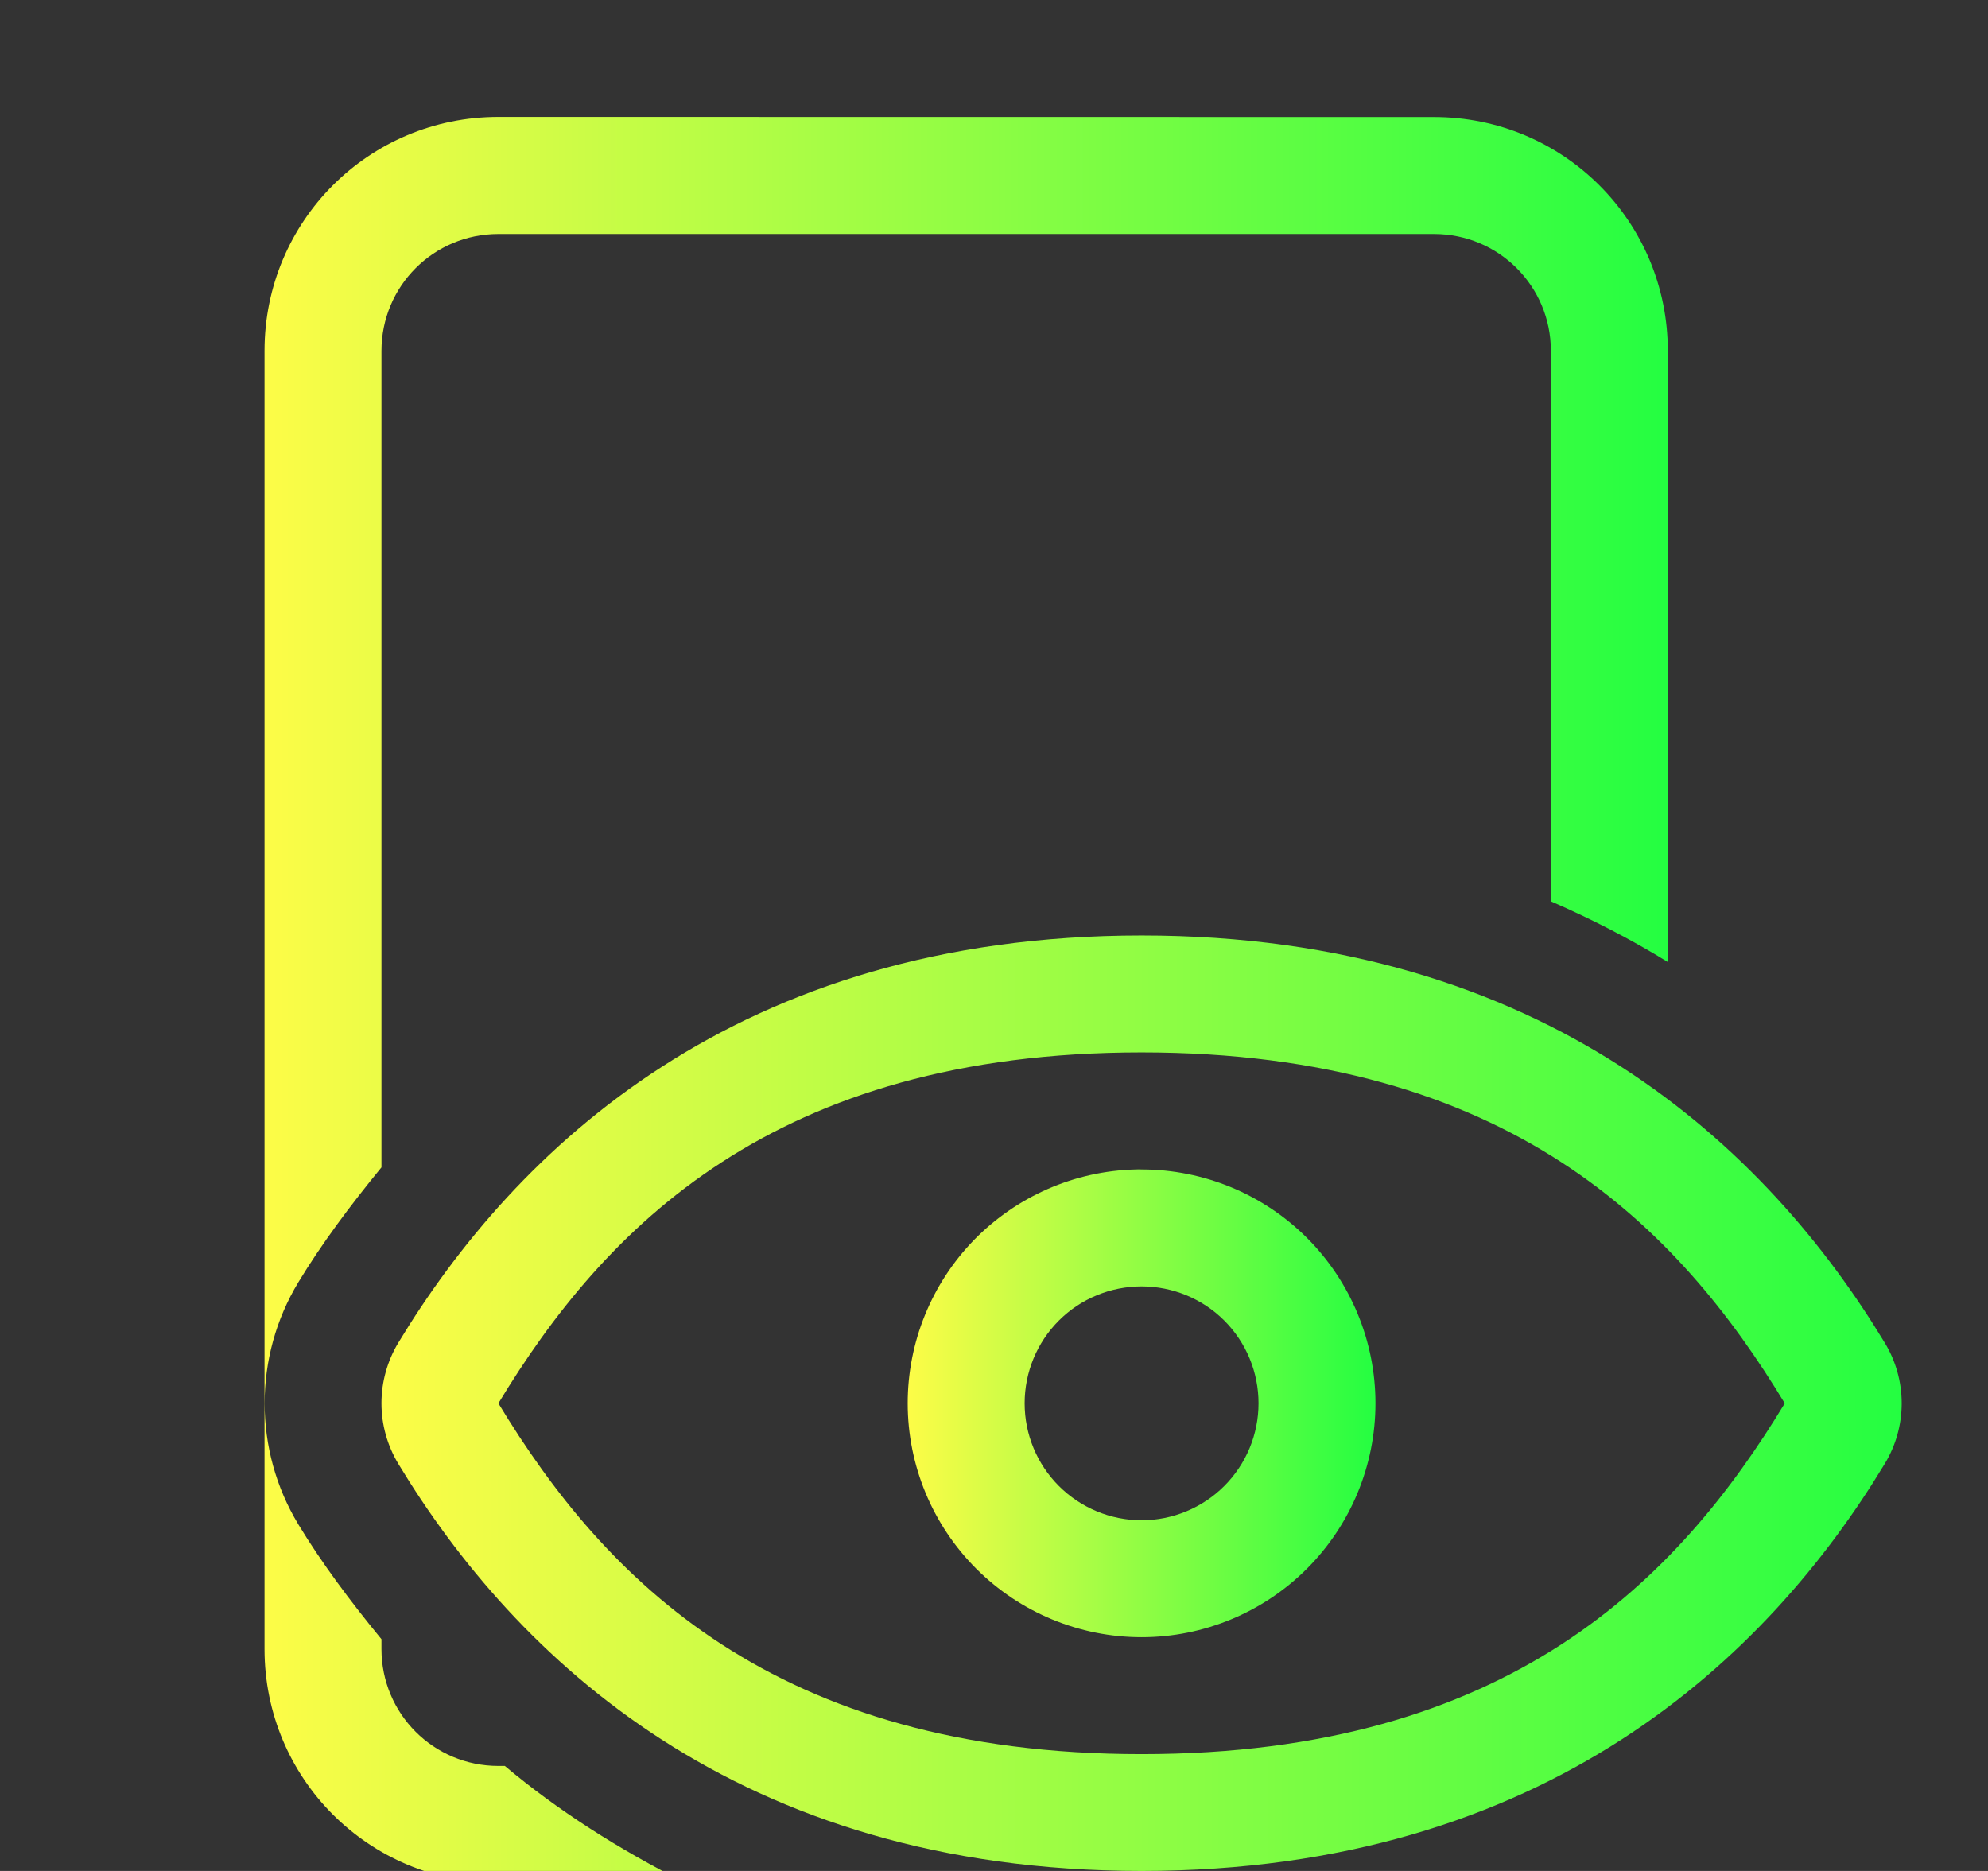 <svg width="17" height="16" viewBox="0 0 17 16" fill="none" xmlns="http://www.w3.org/2000/svg">
<rect x="0" y="0" width="17" height="16" fill="#333333" stroke="none"/>
<g clip-path="url(#clip0_9_273)">
<path d="M4.262 1C3.154 1 2.262 1.892 2.262 3V14.102C2.262 15.21 3.154 16.102 4.262 16.102H5.862C5.286 15.812 4.764 15.478 4.317 15.102H4.262C3.708 15.102 3.262 14.656 3.262 14.102V14.018C2.993 13.691 2.747 13.36 2.551 13.036C2.167 12.401 2.167 11.601 2.551 10.966C2.747 10.642 2.993 10.311 3.262 9.983V3.001C3.262 2.447 3.708 2.001 4.262 2.001H12.262C12.816 2.001 13.262 2.447 13.262 3.001V7.708C13.618 7.863 13.952 8.036 14.262 8.227V3.001C14.262 1.893 13.37 1.001 12.262 1.001L4.262 1Z" fill="url(#paint0_linear_9_273)"/>
<path d="M9.762 8C6.301 8 4.405 9.832 3.406 11.483C3.312 11.639 3.262 11.818 3.262 12.001C3.262 12.183 3.312 12.362 3.406 12.518C4.405 14.169 6.301 16 9.762 16C13.223 16 15.119 14.169 16.117 12.518C16.212 12.362 16.262 12.183 16.262 12.001C16.262 11.818 16.212 11.639 16.117 11.483C15.119 9.832 13.223 8 9.762 8ZM9.762 9C12.905 9 14.354 10.501 15.262 12.001C14.354 13.501 12.905 15.001 9.762 15.001C6.619 15.001 5.169 13.501 4.262 12.001C5.169 10.501 6.619 9 9.762 9Z" fill="url(#paint1_linear_9_273)"/>
<path d="M9.713 10.001C9.191 10.013 8.695 10.23 8.33 10.603C7.966 10.977 7.762 11.478 7.762 12.001C7.762 12.531 7.973 13.04 8.348 13.415C8.723 13.79 9.232 14.001 9.762 14.001C10.292 14.001 10.801 13.79 11.176 13.415C11.551 13.04 11.762 12.531 11.762 12.001C11.762 11.47 11.551 10.961 11.176 10.586C10.801 10.211 10.292 10.001 9.762 10.001C9.746 10 9.729 10 9.713 10.001ZM9.762 11.001C10.027 11.001 10.282 11.106 10.469 11.293C10.657 11.481 10.762 11.735 10.762 12.001C10.762 12.266 10.657 12.52 10.469 12.708C10.282 12.895 10.027 13.001 9.762 13.001C9.497 13.001 9.242 12.895 9.055 12.708C8.867 12.52 8.762 12.266 8.762 12.001C8.762 11.735 8.867 11.481 9.055 11.293C9.242 11.106 9.497 11.001 9.762 11.001Z" fill="url(#paint2_linear_9_273)"/>
</g>
<defs>
<linearGradient id="paint0_linear_9_273" x1="2.262" y1="8.551" x2="14.262" y2="8.551" gradientUnits="userSpaceOnUse">
<stop stop-color="#FDFC47"/>
<stop offset="1" stop-color="#24FE41"/>
</linearGradient>
<linearGradient id="paint1_linear_9_273" x1="3.262" y1="12.001" x2="16.262" y2="12.001" gradientUnits="userSpaceOnUse">
<stop stop-color="#FDFC47"/>
<stop offset="1" stop-color="#24FE41"/>
</linearGradient>
<linearGradient id="paint2_linear_9_273" x1="7.762" y1="12" x2="11.762" y2="12" gradientUnits="userSpaceOnUse">
<stop stop-color="#FDFC47"/>
<stop offset="1" stop-color="#24FE41"/>
</linearGradient>
<clipPath id="clip0_9_273">
<rect width="16" height="16" fill="white" transform="translate(0.262 0)"/>
</clipPath>
</defs>
</svg>
